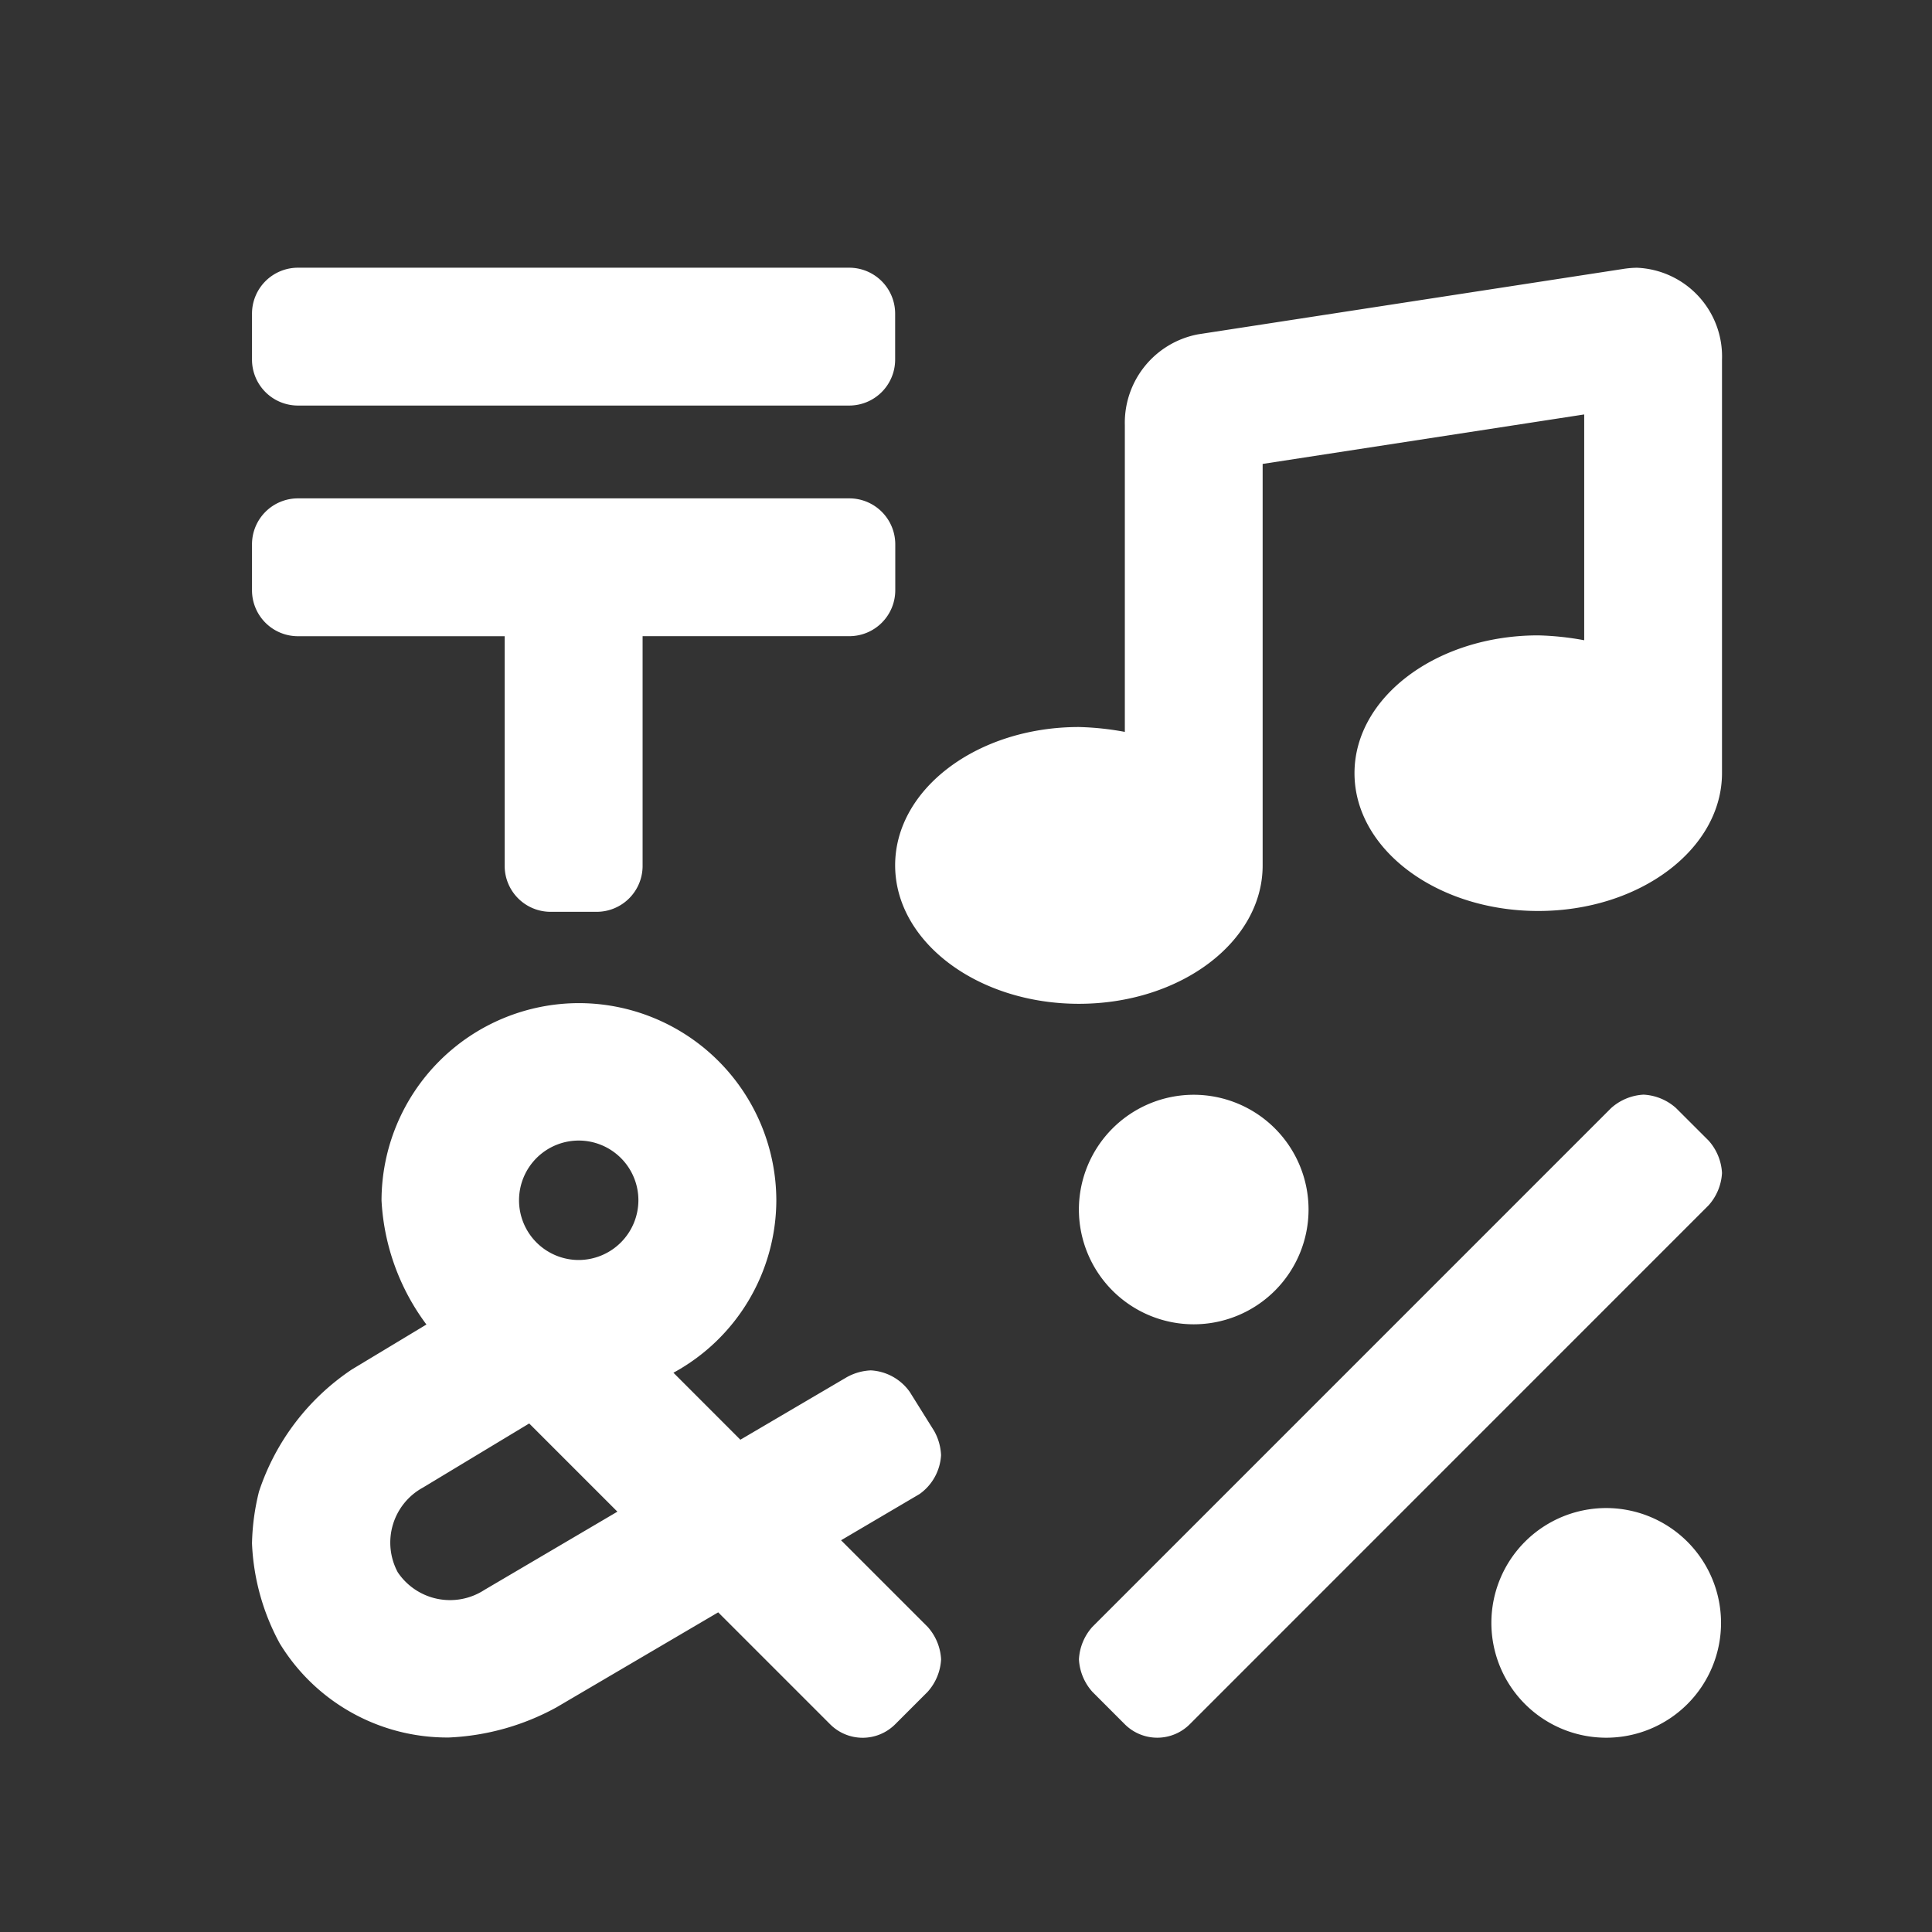 <svg xmlns="http://www.w3.org/2000/svg" width="46" height="46" viewBox="0 0 46 46">
  <rect x="0" y="0" width="46" height="46" fill="#333333" stroke="none"/>
  <g id="add_textmedia_hover" transform="translate(-1006 -677)">
    <rect id="Rectangle_991" data-name="Rectangle 991" width="46" height="46" transform="translate(1006 677)" fill="none"/>
    <path id="Path_1777" data-name="Path 1777" d="M1.094-21.852H6.016v5.469A1.094,1.094,0,0,0,7.109-15.29H8.2A1.094,1.094,0,0,0,9.3-16.384v-5.469h4.922a1.094,1.094,0,0,0,1.094-1.094V-24.04a1.094,1.094,0,0,0-1.094-1.094H1.094A1.094,1.094,0,0,0,0-24.04v1.094A1.094,1.094,0,0,0,1.094-21.852ZM33.906-10.617a1.256,1.256,0,0,0-.773-.32,1.256,1.256,0,0,0-.773.32L20.009,1.735a1.256,1.256,0,0,0-.32.773,1.256,1.256,0,0,0,.32.773l.772.773a1.094,1.094,0,0,0,1.546,0L34.679-8.3A1.256,1.256,0,0,0,35-9.071a1.256,1.256,0,0,0-.32-.773ZM1.094-27.344H14.219a1.094,1.094,0,0,0,1.094-1.094v-1.094a1.094,1.094,0,0,0-1.094-1.094H1.094A1.094,1.094,0,0,0,0-29.531v1.094A1.094,1.094,0,0,0,1.094-27.344Zm31.879-3.281a2.312,2.312,0,0,0-.291.023L22.526-29.04a2.143,2.143,0,0,0-1.744,2.166v7.3a6.844,6.844,0,0,0-1.094-.116c-2.416,0-4.375,1.474-4.375,3.292S17.271-13.1,19.688-13.1s4.375-1.475,4.375-3.293v-9.561l7.656-1.178v5.376a6.844,6.844,0,0,0-1.094-.116c-2.416,0-4.375,1.469-4.375,3.281s1.959,3.281,4.375,3.281S35-16.782,35-18.594v-9.844A2.114,2.114,0,0,0,32.972-30.625ZM22.422-5.469A2.735,2.735,0,0,0,25.156-8.2a2.735,2.735,0,0,0-2.734-2.734A2.735,2.735,0,0,0,19.688-8.2,2.735,2.735,0,0,0,22.422-5.469Zm9.821,4.375a2.734,2.734,0,1,0,2.734,2.734h0a2.736,2.736,0,0,0-2.734-2.734ZM14.025-.327l1.868-1.1a1.217,1.217,0,0,0,.513-.927,1.288,1.288,0,0,0-.165-.577l-.58-.928a1.216,1.216,0,0,0-.927-.513,1.288,1.288,0,0,0-.577.165L11.628-2.721,10.034-4.316a4.687,4.687,0,0,0,2.45-4.1v0a4.706,4.706,0,0,0-4.7-4.7,4.706,4.706,0,0,0-4.7,4.7A5.407,5.407,0,0,0,4.153-5.464L2.376-4.393A5.613,5.613,0,0,0,.166-1.485,5.547,5.547,0,0,0,0-.253,5.446,5.446,0,0,0,.66,2.128,4.67,4.67,0,0,0,4.689,4.369a5.852,5.852,0,0,0,2.557-.716L11.1,1.389l2.666,2.666a1.094,1.094,0,0,0,1.547,0l.774-.774a1.256,1.256,0,0,0,.32-.773,1.256,1.256,0,0,0-.32-.773ZM5.532.856A1.5,1.5,0,0,1,3.471.436a1.492,1.492,0,0,1,.6-2.018L6.6-3.108l2.1,2.1ZM7.781-7h0A1.422,1.422,0,0,1,6.358-8.423,1.422,1.422,0,0,1,7.78-9.844,1.422,1.422,0,0,1,9.2-8.423h0A1.426,1.426,0,0,1,7.781-7Z" transform="translate(1012 714)" fill="#fff"/>
  </g>
</svg>
